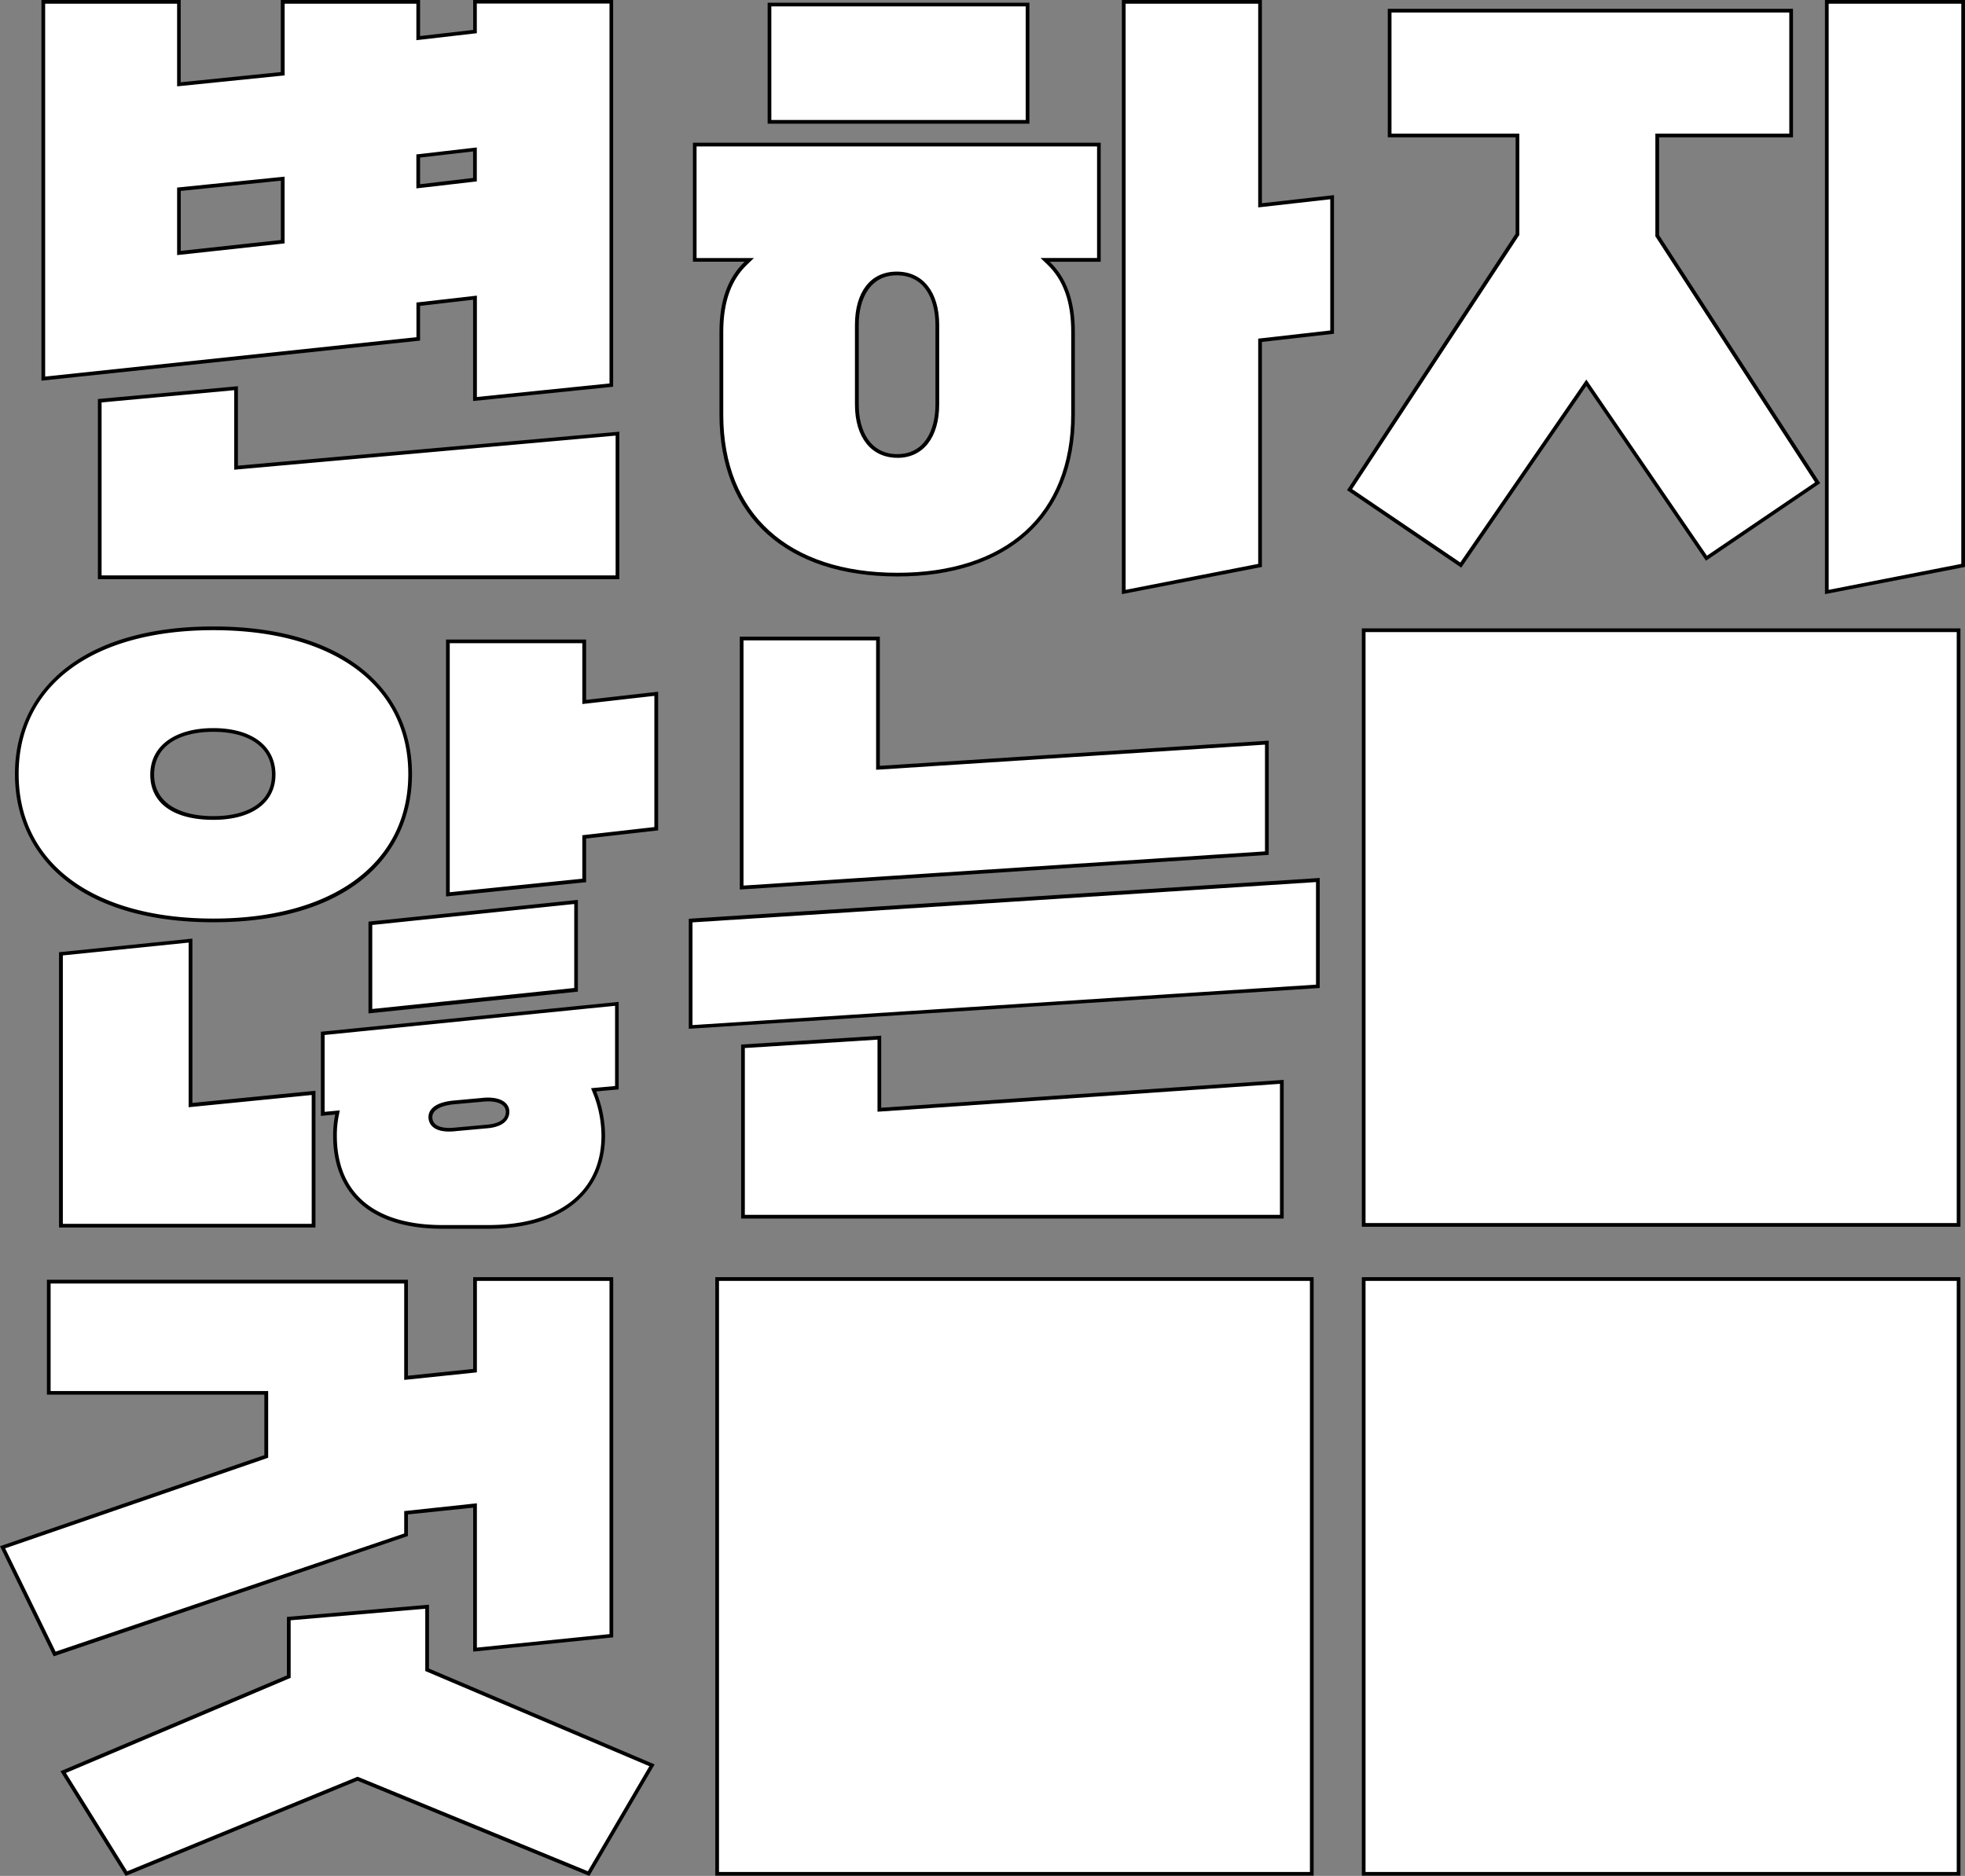 <svg xmlns="http://www.w3.org/2000/svg" viewBox="0 0 529.98 506"><rect x="0" y="0" width="529.98" height="506" fill="#808080" stroke="none"/><defs><style>.cls-1{fill:#fff;}</style></defs><g id="Layer_2" data-name="Layer 2"><g id="Layer_1-2" data-name="Layer 1"><path class="cls-1" d="M27.6,156.23V108.59l36.77-3.39v21.45l102.87-9.17v38.75ZM128.82,80.8l-15.3,1.77v9.35L12.38,102.63V1H49V23.24l28-2.85V1h36.59v9.78L128.82,9V1h36.77V104.38l-36.77,3.75ZM49,51.57V68.72l28-3v-17Zm64.55-9v8.16L128.82,49V40.83Z" transform="translate(-0.7 -0.5)"/><path d="M165.09,1.5V103.93l-35.77,3.65V80.24l-1.12.13L113.9,82l-.88.1v9.35L12.88,102.07V1.5H48.47V23.79l1.1-.11,27-2.75.9-.09V1.5H113v9.84l1.11-.13,14.3-1.65.89-.1v-8h35.77M113,51.31l1.11-.12,14.3-1.66.89-.1V40.27l-1.12.13-14.3,1.65-.88.1v9.16m-64.55,18,1.11-.12,27-2.94.9-.1v-18l-1.11.11L49.37,51l-.9.09V69.28m15.4,36.47V127.2l1.09-.1L166.74,118v37.7H28.1V109.05l35.77-3.3M166.09.5H128.32V8.57L114,10.22V.5H76.43V19.94l-27,2.75V.5H11.88V103.18L114,92.37V83l14.3-1.65v27.32l37.77-3.85V.5ZM114,50.19V43l14.3-1.65v7.15L114,50.19Zm-64.55,18V52l27-2.76v16l-27,2.93Zm15.4,36.49L27.1,108.13v48.6H167.74V116.94L64.87,126.1V104.65Z" transform="translate(-0.7 -0.5)"/><path class="cls-1" d="M303.78,1h36.77V55.88L360,53.69V90.08l-19.44,2.21V153l-36.77,7.14Zm-61,154.49c-29.77,0-47.54-16.12-47.54-43.14V90c0-8.19,2.16-14.25,6.63-18.52l.89-.87H188.07V39.51h109V70.59H282.6l.89.87c4.47,4.27,6.63,10.33,6.63,18.52v22.37C290.12,139.37,272.42,155.49,242.77,155.49Zm-.19-81.23c-7.94,0-10.76,7.18-10.76,13.89V109.6c0,6.71,2.87,13.89,11,13.89s10.76-7.18,10.76-13.89V88.15C253.53,81.44,250.66,74.26,242.58,74.26ZM208.24,33.37V1.73h69.6V33.37Z" transform="translate(-0.7 -0.5)"/><path d="M340.05,1.5V56.44l1.11-.12,18.33-2.07V89.64l-18.55,2.1-.89.1V152.6l-35.77,7V1.5h35.77m-62.71.73V32.87h-68.6V2.23h68.6M296.59,40V70.09H281.35l1.8,1.73c4.36,4.17,6.47,10.12,6.47,18.16v22.37c0,13.23-4.3,24.1-12.46,31.46S257.17,155,242.77,155c-29.46,0-47-15.94-47-42.64V90c0-8,2.11-14,6.47-18.16l1.8-1.73H188.57V40h108m-53.82,84c6.95,0,11.26-5.52,11.26-14.39V88.15c0-8.88-4.38-14.39-11.45-14.39s-11.27,5.51-11.27,14.39V109.6c0,8.87,4.39,14.39,11.46,14.39M341.05.5H303.28V160.76l37.77-7.33V92.73l19.44-2.2V53.13l-19.44,2.19V.5Zm-62.71.73h-70.6V33.87h70.6V1.23ZM297.59,39h-110V71.09h13.94c-4.4,4.22-6.78,10.27-6.78,18.89v22.37c0,27.69,18.33,43.64,48,43.64s47.85-16,47.85-43.64V90c0-8.62-2.38-14.67-6.78-18.89h13.75V39Zm-54.82,84c-7.34,0-10.46-6.24-10.46-13.39V88.15c0-7.15,3.12-13.39,10.27-13.39C249.92,74.76,253,81,253,88.15V109.6c0,7.15-3.11,13.39-10.26,13.39Z" transform="translate(-0.7 -0.5)"/><path class="cls-1" d="M493.41,1h36.77V153l-36.77,7.14ZM364.69,132.57,410,63.73V37H375.5V3.38H483.79V37H447.67V64.09l43.27,66.64-30,20.35-32.4-47.31-33.87,49.15Z" transform="translate(-0.7 -0.5)"/><path d="M529.68,1.5V152.6l-35.77,7V1.5h35.77M483.29,3.88V36.54H447.17v27.7l.16.25,42.92,66.11-29.17,19.79-31.71-46.3-.82-1.21-.83,1.2-33.17,48.14-29.17-19.79,44.93-68.3.17-.25V36.54H376V3.88H483.29M530.68.5H492.91V160.76l37.77-7.33V.5ZM484.29,2.88H375V37.54h34.48v26L364,132.71l30.81,20.9,33.74-49,32.27,47.13,30.8-20.91L448.17,63.94V37.54h36.12V2.88Z" transform="translate(-0.7 -0.5)"/><path class="cls-1" d="M120.07,331.44c-18.72,0-29-8.74-29-24.62a27.75,27.75,0,0,1,.55-5.59l.13-.66-4,.38V279.22l79.32-8v22.64l-6.27.57.25.63a31.46,31.46,0,0,1,2.35,11.73c0,15.42-11.6,24.62-31,24.62Zm12.3-34.38a13.52,13.52,0,0,0-1.54.09l-8.06.74c-4,.47-6.14,2-6,4.2.15,2,2,3.13,5.05,3.13a15.34,15.34,0,0,0,1.74-.11l8-.73c3.84-.24,6-1.65,6-4C137.62,298.34,135.61,297.06,132.37,297.06Zm-115.22,34V257.76l34.94-3.56v44.37l33.19-3.3v35.8Zm83.43-81.56,55.48-5.77v23.75l-55.48,5.77Zm-42.31-.77c-32.71,0-53-15.12-53-39.47S25.56,170,58.27,170s53,15.05,53,39.29S91,248.74,58.27,248.74Zm0-51.34c-10.3,0-16.45,4.5-16.45,12,0,7.32,6.15,11.69,16.45,11.69s16.27-4.37,16.27-11.69S68.31,197.4,58.27,197.4Zm63.21-23.94h36.78v16.38l19.43-2.2V224l-19.43,2.2V238l-36.78,3.75Z" transform="translate(-0.7 -0.5)"/><path d="M58.27,170.48c32.41,0,52.55,14.86,52.55,38.79s-20.14,39-52.55,39-52.54-14.93-52.54-39,20.13-38.79,52.54-38.79m0,51.16C68.62,221.64,75,217,75,209.45c0-7.74-6.42-12.55-16.77-12.55s-17,4.81-17,12.55,6.34,12.19,17,12.19M157.76,174V190.4l1.11-.12,18.32-2.08v35.39l-18.55,2.1-.88.1v11.73L122,241.17V174h35.78m-2.2,70.34V267l-54.48,5.66V250l54.48-5.66m-104,10.45v44.37l1.1-.11,32.09-3.19v34.75H17.65V258.21l33.94-3.46m115,17.05v21.64l-5.14.46-1.34.13.5,1.24a31.13,31.13,0,0,1,2.31,11.55c0,15.1-11.42,24.12-30.54,24.12H120.07c-18.4,0-28.52-8.57-28.52-24.12a26.7,26.7,0,0,1,.53-5.49l.26-1.32-1.34.13-2.75.26V279.67l78.31-7.87m-44.69,33.92a15.43,15.43,0,0,0,1.77-.11l8-.73c5.6-.35,6.44-3,6.44-4.48,0-2.37-2.2-3.84-5.75-3.84a14,14,0,0,0-1.58.09l-8.09.74c-5.84.69-6.5,3.27-6.38,4.74.08,1.08.79,3.59,5.55,3.59M58.27,169.48c-35.94,0-53.54,17.6-53.54,39.79,0,22.37,17.6,40,53.54,40s53.55-17.6,53.55-40c0-22.19-17.61-39.79-53.55-39.79Zm0,51.16c-9.53,0-16-3.85-16-11.19,0-7.52,6.42-11.55,16-11.55,9.35,0,15.77,4,15.77,11.55,0,7.34-6.42,11.19-15.77,11.19ZM158.76,173H121v69.31l37.78-3.85V226.69l19.43-2.2V187.08l-19.43,2.2V173Zm-2.2,70.23-56.48,5.87v24.75l56.48-5.87V243.19Zm-104,10.45-35.94,3.67v74.26H85.78V294.72L52.59,298V253.64Zm115,17.06-80.31,8.06V301.5l3.85-.37a28.31,28.31,0,0,0-.55,5.69c0,14.67,9,25.12,29.52,25.12h12.28c20.72,0,31.54-10.45,31.54-25.12a32.27,32.27,0,0,0-2.38-11.92l6.05-.55V270.7Zm-45.69,34c-2.42,0-4.4-.72-4.55-2.67-.19-2.2,2.38-3.3,5.5-3.67l8.07-.73a12.5,12.5,0,0,1,1.48-.09c2.55,0,4.75.84,4.75,2.84,0,2.38-2.57,3.3-5.5,3.48l-8.07.74a16.25,16.25,0,0,1-1.68.1Z" transform="translate(-0.7 -0.5)"/><path class="cls-1" d="M201.09,328.69v-46l36.78-2.32v19.44l108.55-7.52v36.37ZM187,248.79l169.17-10.93v28.7L187,277.5Zm13.76-76.06H237.5V207.6l104.88-6.78v29.8l-141.65,9.29Z" transform="translate(-0.7 -0.5)"/><path d="M237,173.23v34.9l1.06-.06,103.82-6.72v28.8l-140.65,9.22V173.23H237m118.64,65.16v27.7L187.47,277v-27.7l168.17-10.87M237.37,280.93v19.44l1.06-.07,107.49-7.45v35.34H201.59v-45l35.78-2.26m.63-108.7H200.23v68.21l142.65-9.35V200.28L238,207.07V172.23Zm118.64,65.09-170.17,11V278l170.17-11V237.32ZM238.37,279.86l-37.78,2.39v46.94H346.92V291.78L238.37,299.3V279.86Z" transform="translate(-0.7 -0.5)"/><path class="cls-1" d="M17.75,478.5l60.83-25.76V437.1l37.32-3.22v17l60.66,25.76-17.1,29.2L97.15,480.29,34.82,505.88ZM1.39,417.86l71.14-24.51V376.18H13.85v-30h96.37V372.1l18.6-1.94v-24.7h36.77v96.23l-36.77,3.75V406.56l-18.6,1.94v6l-94.78,32.2Z" transform="translate(-0.7 -0.5)"/><path d="M165.09,346v95.28l-35.77,3.64V406l-1.11.11L110.61,408l-.89.09v6.05L15.7,446,2.09,418.14l70.26-24.2.68-.23v-18H14.35v-29h95.37v26l1.1-.11,17.6-1.83.9-.1V346h35.77M115.4,434.43v16.81l.61.25,59.83,25.42-16.59,28.33L97.53,479.9l-.38-.15-.38.15L35,505.25,18.48,478.73l60-25.4.61-.26V437.55l36.32-3.12M166.09,345H128.32v24.75l-17.6,1.83V345.69H13.35v31H72V393L.7,417.57l14.48,29.7,95.54-32.45V409l17.6-1.83V446l37.77-3.85V345ZM116.4,433.34l-38.32,3.3v15.77L17,478.26l17.6,28.24,62.53-25.67,62.52,25.67,17.61-30.07L116.4,450.57V433.34Z" transform="translate(-0.7 -0.5)"/><rect class="cls-1" x="367.84" y="170.01" width="160.41" height="160.41"/><path d="M528.45,171v159.4H369V171H528.45m1-1H368v161.4H529.45V170Z" transform="translate(-0.7 -0.5)"/><rect class="cls-1" x="367.84" y="345.02" width="160.41" height="160.41"/><path d="M528.45,346V505.43H369V346H528.45m1-1H368V506.43H529.45V345Z" transform="translate(-0.7 -0.5)"/><rect class="cls-1" x="193.42" y="345.02" width="160.41" height="160.41"/><path d="M354,346V505.43H194.62V346H354m1-1H193.62V506.43H355V345Z" transform="translate(-0.7 -0.5)"/></g></g></svg>